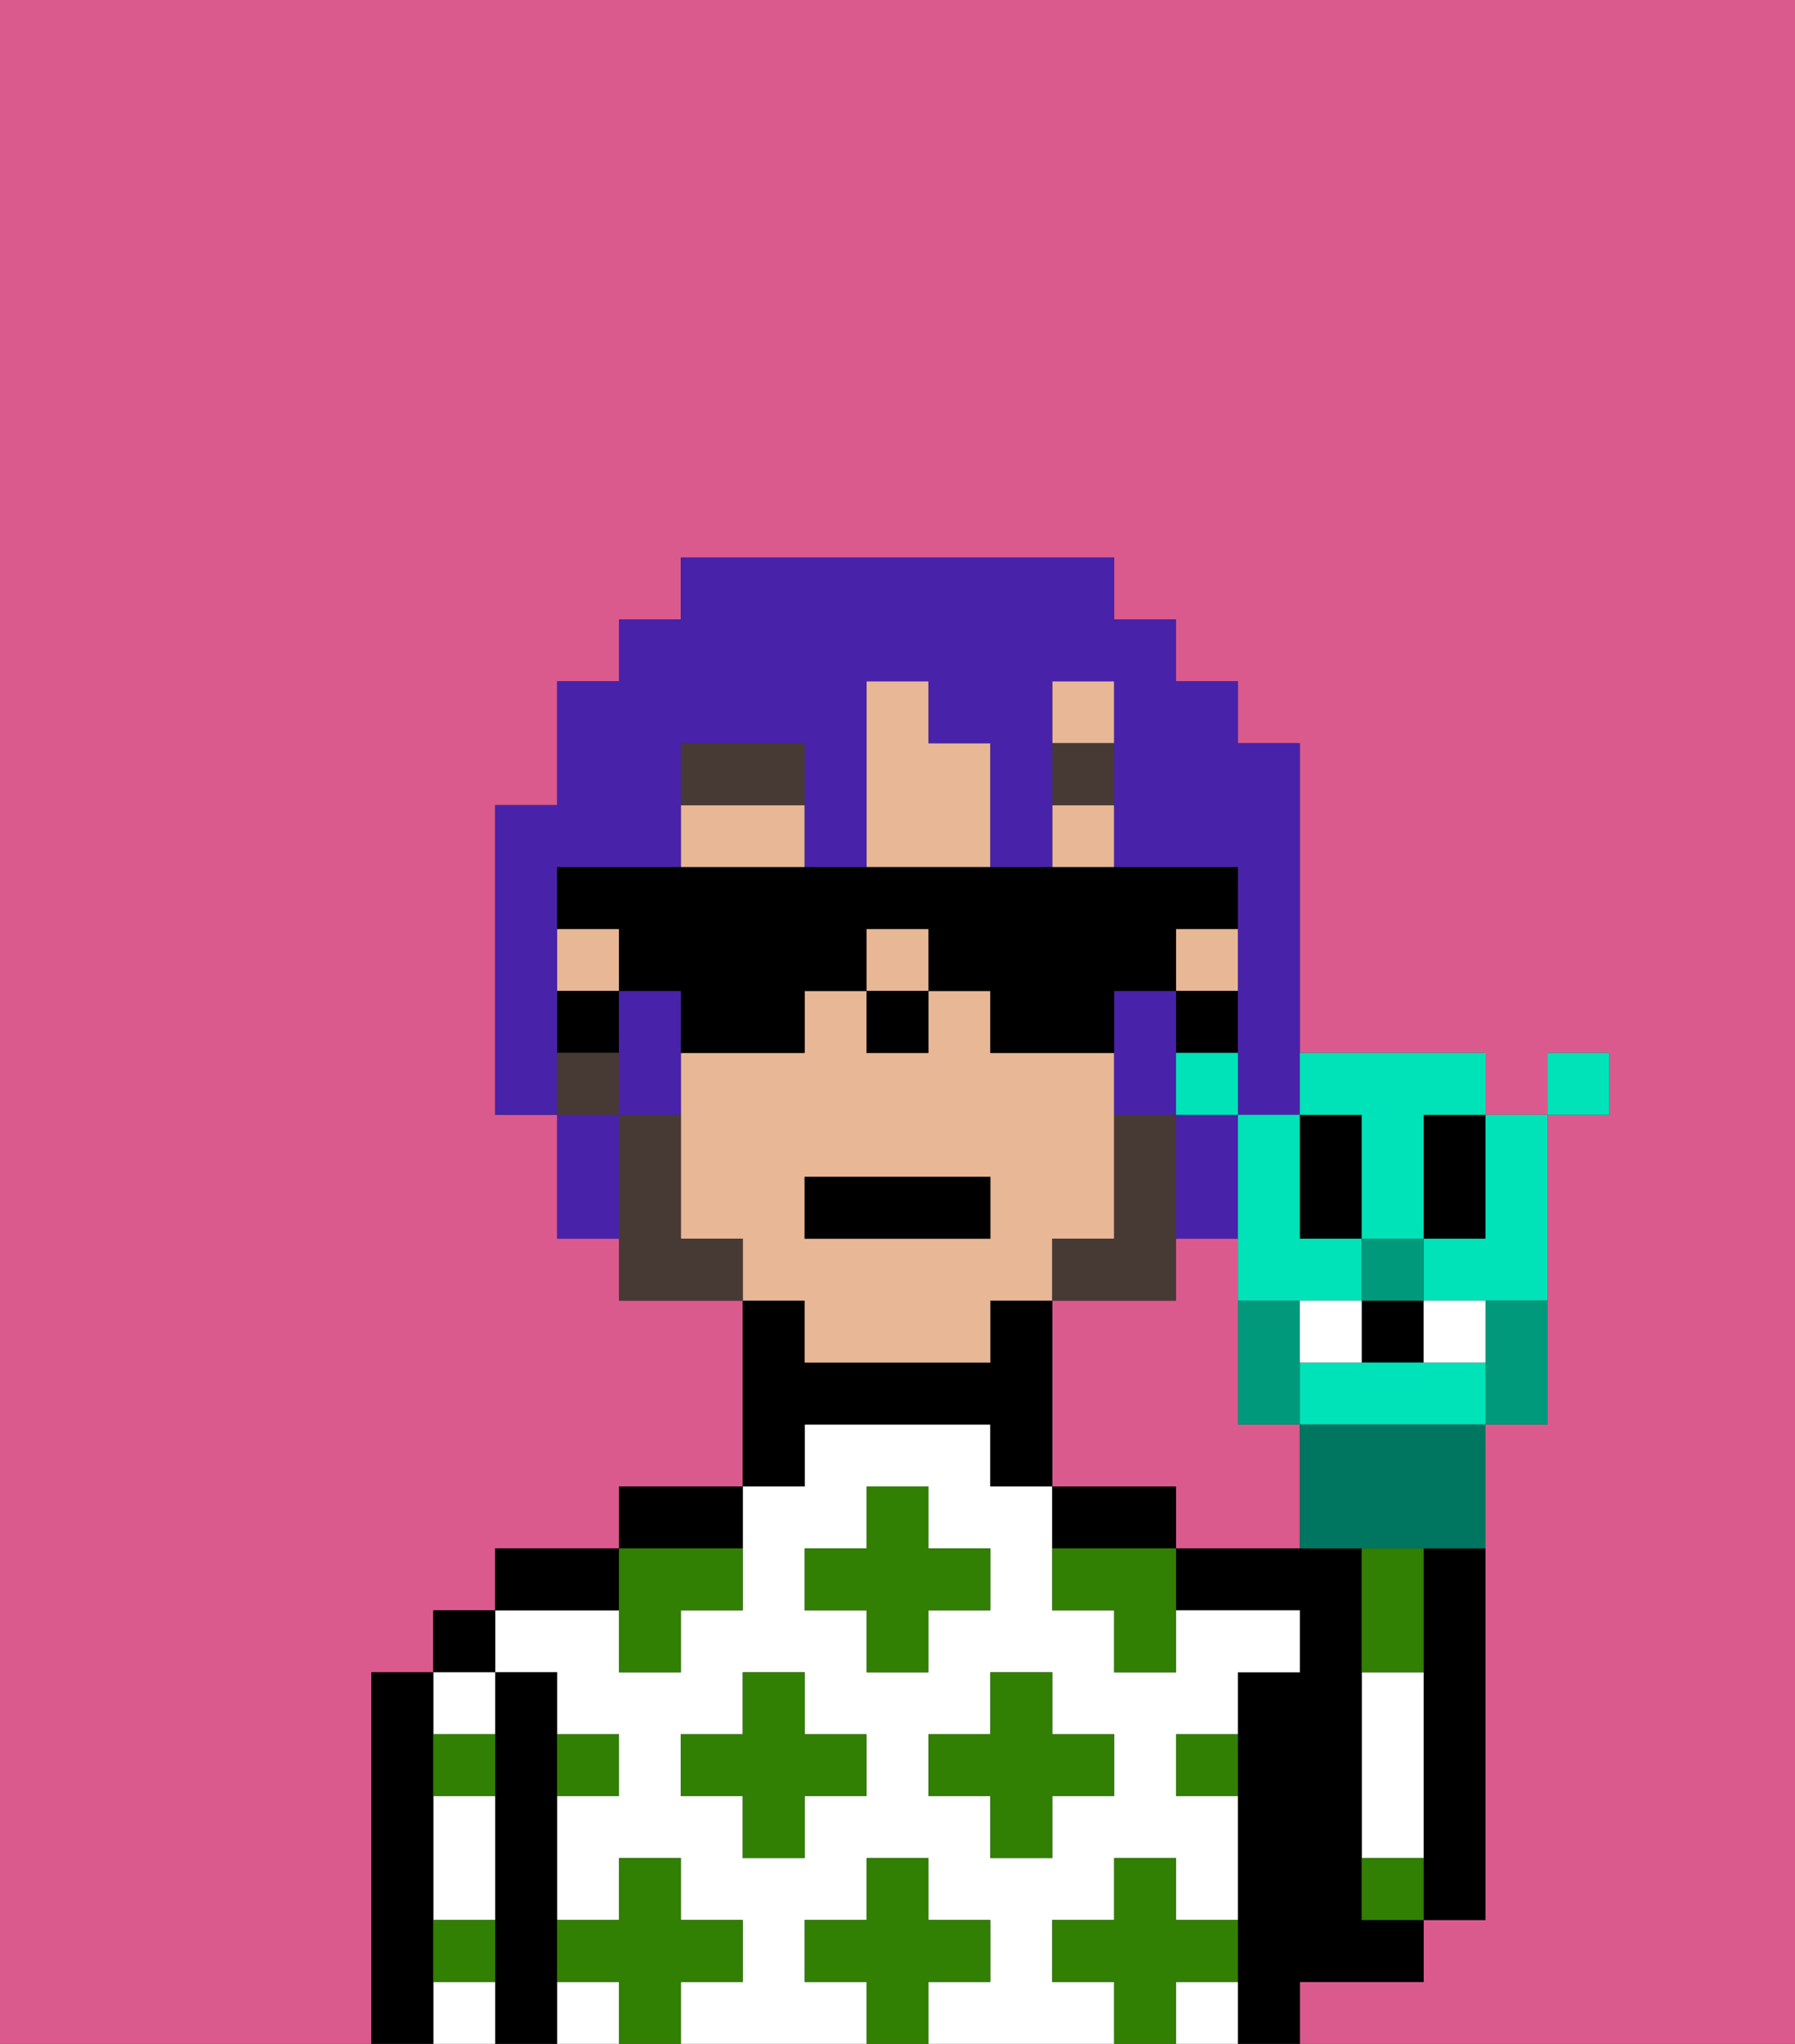 <svg xmlns="http://www.w3.org/2000/svg" viewBox="0 0 29 33"><rect x="0" y="0" width="29" height="33" fill="#333333" stroke="none"/><defs><style>polygon,rect,path{shape-rendering:crispedges;}.ka29-1{fill:#db5a8e;}.ka29-2{fill:#000000;}.ka29-3{fill:#ffffff;}.ka29-4{fill:#317f03;}.ka29-5{fill:#e8b795;}.ka29-6{fill:#473a35;}.ka29-7{fill:#473a35;}.ka29-8{fill:#4922aa;}.ka29-9{fill:#00997c;}.ka29-10{fill:#00e2b7;}.ka29-11{fill:#00755f;}.ka29-12{fill:#ffffff;}</style></defs><path class="ka29-1" d="M20,23V20H19v1H17v3h2v1h2V23Z"/><path class="ka29-1" d="M6,32V27H7V26H8V25h2V24h2V21H10V20H9V18H8V13H9V11h1V10h1V9h7v1h1v1h1v1h1v5h3v1h1V17h1v1H25v5H24v8H23v1H21v1h8V0H0V33H6Z"/><path class="ka29-2" d="M23,26v5h1V25H23Z"/><path class="ka29-3" d="M23,29V27H22v3h1Z"/><path class="ka29-2" d="M22,32h1V31H22V25H19v1h2v1H20v6h1V32Z"/><path class="ka29-3" d="M19,32v1h1V32Z"/><rect class="ka29-3" x="9" y="32" width="1" height="1"/><path class="ka29-3" d="M17,32V31h1V30h1v1h1V29H19V28h1V27h1V26H19v1H18V26H17V24H16V23H13v1H12v2H11v1H10V26H8v1H9v1h1v1H9v2h1V30h1v1h1v1H11v1h3V32H13V31h1V30h1v1h1v1H15v1h3V32Zm-3-3H13v1H12V29H11V28h1V27h1v1h1Zm0-2V26H13V25h1V24h1v1h1v1H15v1Zm1,2V28h1V27h1v1h1v1H17v1H16V29Z"/><path class="ka29-2" d="M18,24H17v1h2V24Z"/><path class="ka29-2" d="M13,23h3v1h1V21H16v1H13V21H12v3h1Z"/><path class="ka29-2" d="M12,24H10v1h2Z"/><path class="ka29-2" d="M10,25H8v1h2Z"/><path class="ka29-2" d="M9,31V27H8v6H9V31Z"/><rect class="ka29-2" x="7" y="26" width="1" height="1"/><path class="ka29-3" d="M8,28V27H7v1Z"/><path class="ka29-3" d="M7,30v1H8V29H7Z"/><path class="ka29-3" d="M7,32v1H8V32Z"/><path class="ka29-2" d="M7,31V27H6v6H7V31Z"/><path class="ka29-4" d="M20,32V31H19V30H18v1H17v1h1v1h1V32Z"/><path class="ka29-4" d="M22,30v1h1V30Z"/><path class="ka29-4" d="M23,26V25H22v2h1Z"/><polygon class="ka29-4" points="17 30 17 29 18 29 18 28 17 28 17 27 16 27 16 28 15 28 15 29 16 29 16 30 17 30"/><path class="ka29-4" d="M17,26h1v1h1V25H17Z"/><polygon class="ka29-4" points="15 26 16 26 16 25 15 25 15 24 14 24 14 25 13 25 13 26 14 26 14 27 15 27 15 26"/><polygon class="ka29-4" points="13 27 12 27 12 28 11 28 11 29 12 29 12 30 13 30 13 29 14 29 14 28 13 28 13 27"/><path class="ka29-4" d="M10,27h1V26h1V25H10v2Z"/><path class="ka29-4" d="M19,29h1V28H19Z"/><path class="ka29-4" d="M7,29H8V28H7Z"/><path class="ka29-4" d="M10,29V28H9v1Z"/><path class="ka29-4" d="M7,32H8V31H7Z"/><polygon class="ka29-4" points="16 32 16 31 15 31 15 30 14 30 14 31 13 31 13 32 14 32 14 33 15 33 15 32 16 32"/><path class="ka29-4" d="M12,32V31H11V30H10v1H9v1h1v1h1V32Z"/><path class="ka29-5" d="M16,12H15V11H14v3h2Z"/><rect class="ka29-5" x="14" y="15" width="1" height="1"/><path class="ka29-5" d="M13,22h3V21h1V20h1V17H16V16H15v1H14V16H13v1H11v3h1v1h1Zm0-3h3v1H13Z"/><rect class="ka29-5" x="17" y="11" width="1" height="1"/><rect class="ka29-5" x="9" y="15" width="1" height="1"/><rect class="ka29-5" x="19" y="15" width="1" height="1"/><rect class="ka29-5" x="17" y="13" width="1" height="1"/><path class="ka29-5" d="M13,13H11v1h2Z"/><rect class="ka29-2" x="19" y="16" width="1" height="1"/><rect class="ka29-2" x="9" y="16" width="1" height="1"/><rect class="ka29-2" x="14" y="16" width="1" height="1"/><path class="ka29-6" d="M13,12H11v1h2Z"/><rect class="ka29-6" x="17" y="12" width="1" height="1"/><path class="ka29-7" d="M19,20V18H18v2H17v1h2Z"/><path class="ka29-7" d="M11,20V18H10v3h2V20Z"/><rect class="ka29-7" x="9" y="17" width="1" height="1"/><rect class="ka29-2" x="13" y="19" width="3" height="1"/><path class="ka29-8" d="M9,16V14h2V12h2v2h1V11h1v1h1v2h1V11h1v3h2v4h1V12H20V11H19V10H18V9H11v1H10v1H9v2H8v5H9V16Z"/><path class="ka29-8" d="M19,17V16H18v2h1Z"/><path class="ka29-8" d="M10,16v2h1V16Z"/><path class="ka29-8" d="M19,19v1h1V18H19Z"/><path class="ka29-8" d="M9,18v2h1V18Z"/><path class="ka29-2" d="M19,16V15h1V14H9v1h1v1h1v1h2V16h1V15h1v1h1v1h2V16Z"/><path class="ka29-9" d="M20,21v2h1V21Z"/><path class="ka29-2" d="M22,20V18H21v2Z"/><path class="ka29-2" d="M23,19v1h1V18H23Z"/><rect class="ka29-2" x="22" y="21" width="1" height="1"/><path class="ka29-10" d="M23,22H21v1h3V22Z"/><path class="ka29-10" d="M20,21h2V20H21V18H20v3Z"/><path class="ka29-10" d="M22,18v2h1V18h1V17H21v1Z"/><path class="ka29-10" d="M23,20v1h2V18H24v2Z"/><path class="ka29-11" d="M21,23v2h3V23H21Z"/><path class="ka29-9" d="M24,21.222V23h1V21H24Z"/><path class="ka29-10" d="M19,18h1V17H19Z"/><rect class="ka29-10" x="25" y="17" width="1" height="1"/><rect class="ka29-9" x="22" y="20" width="1" height="1"/><path class="ka29-12" d="M21,21v1h1V21Z"/><path class="ka29-12" d="M24,22V21H23v1Z"/></svg>